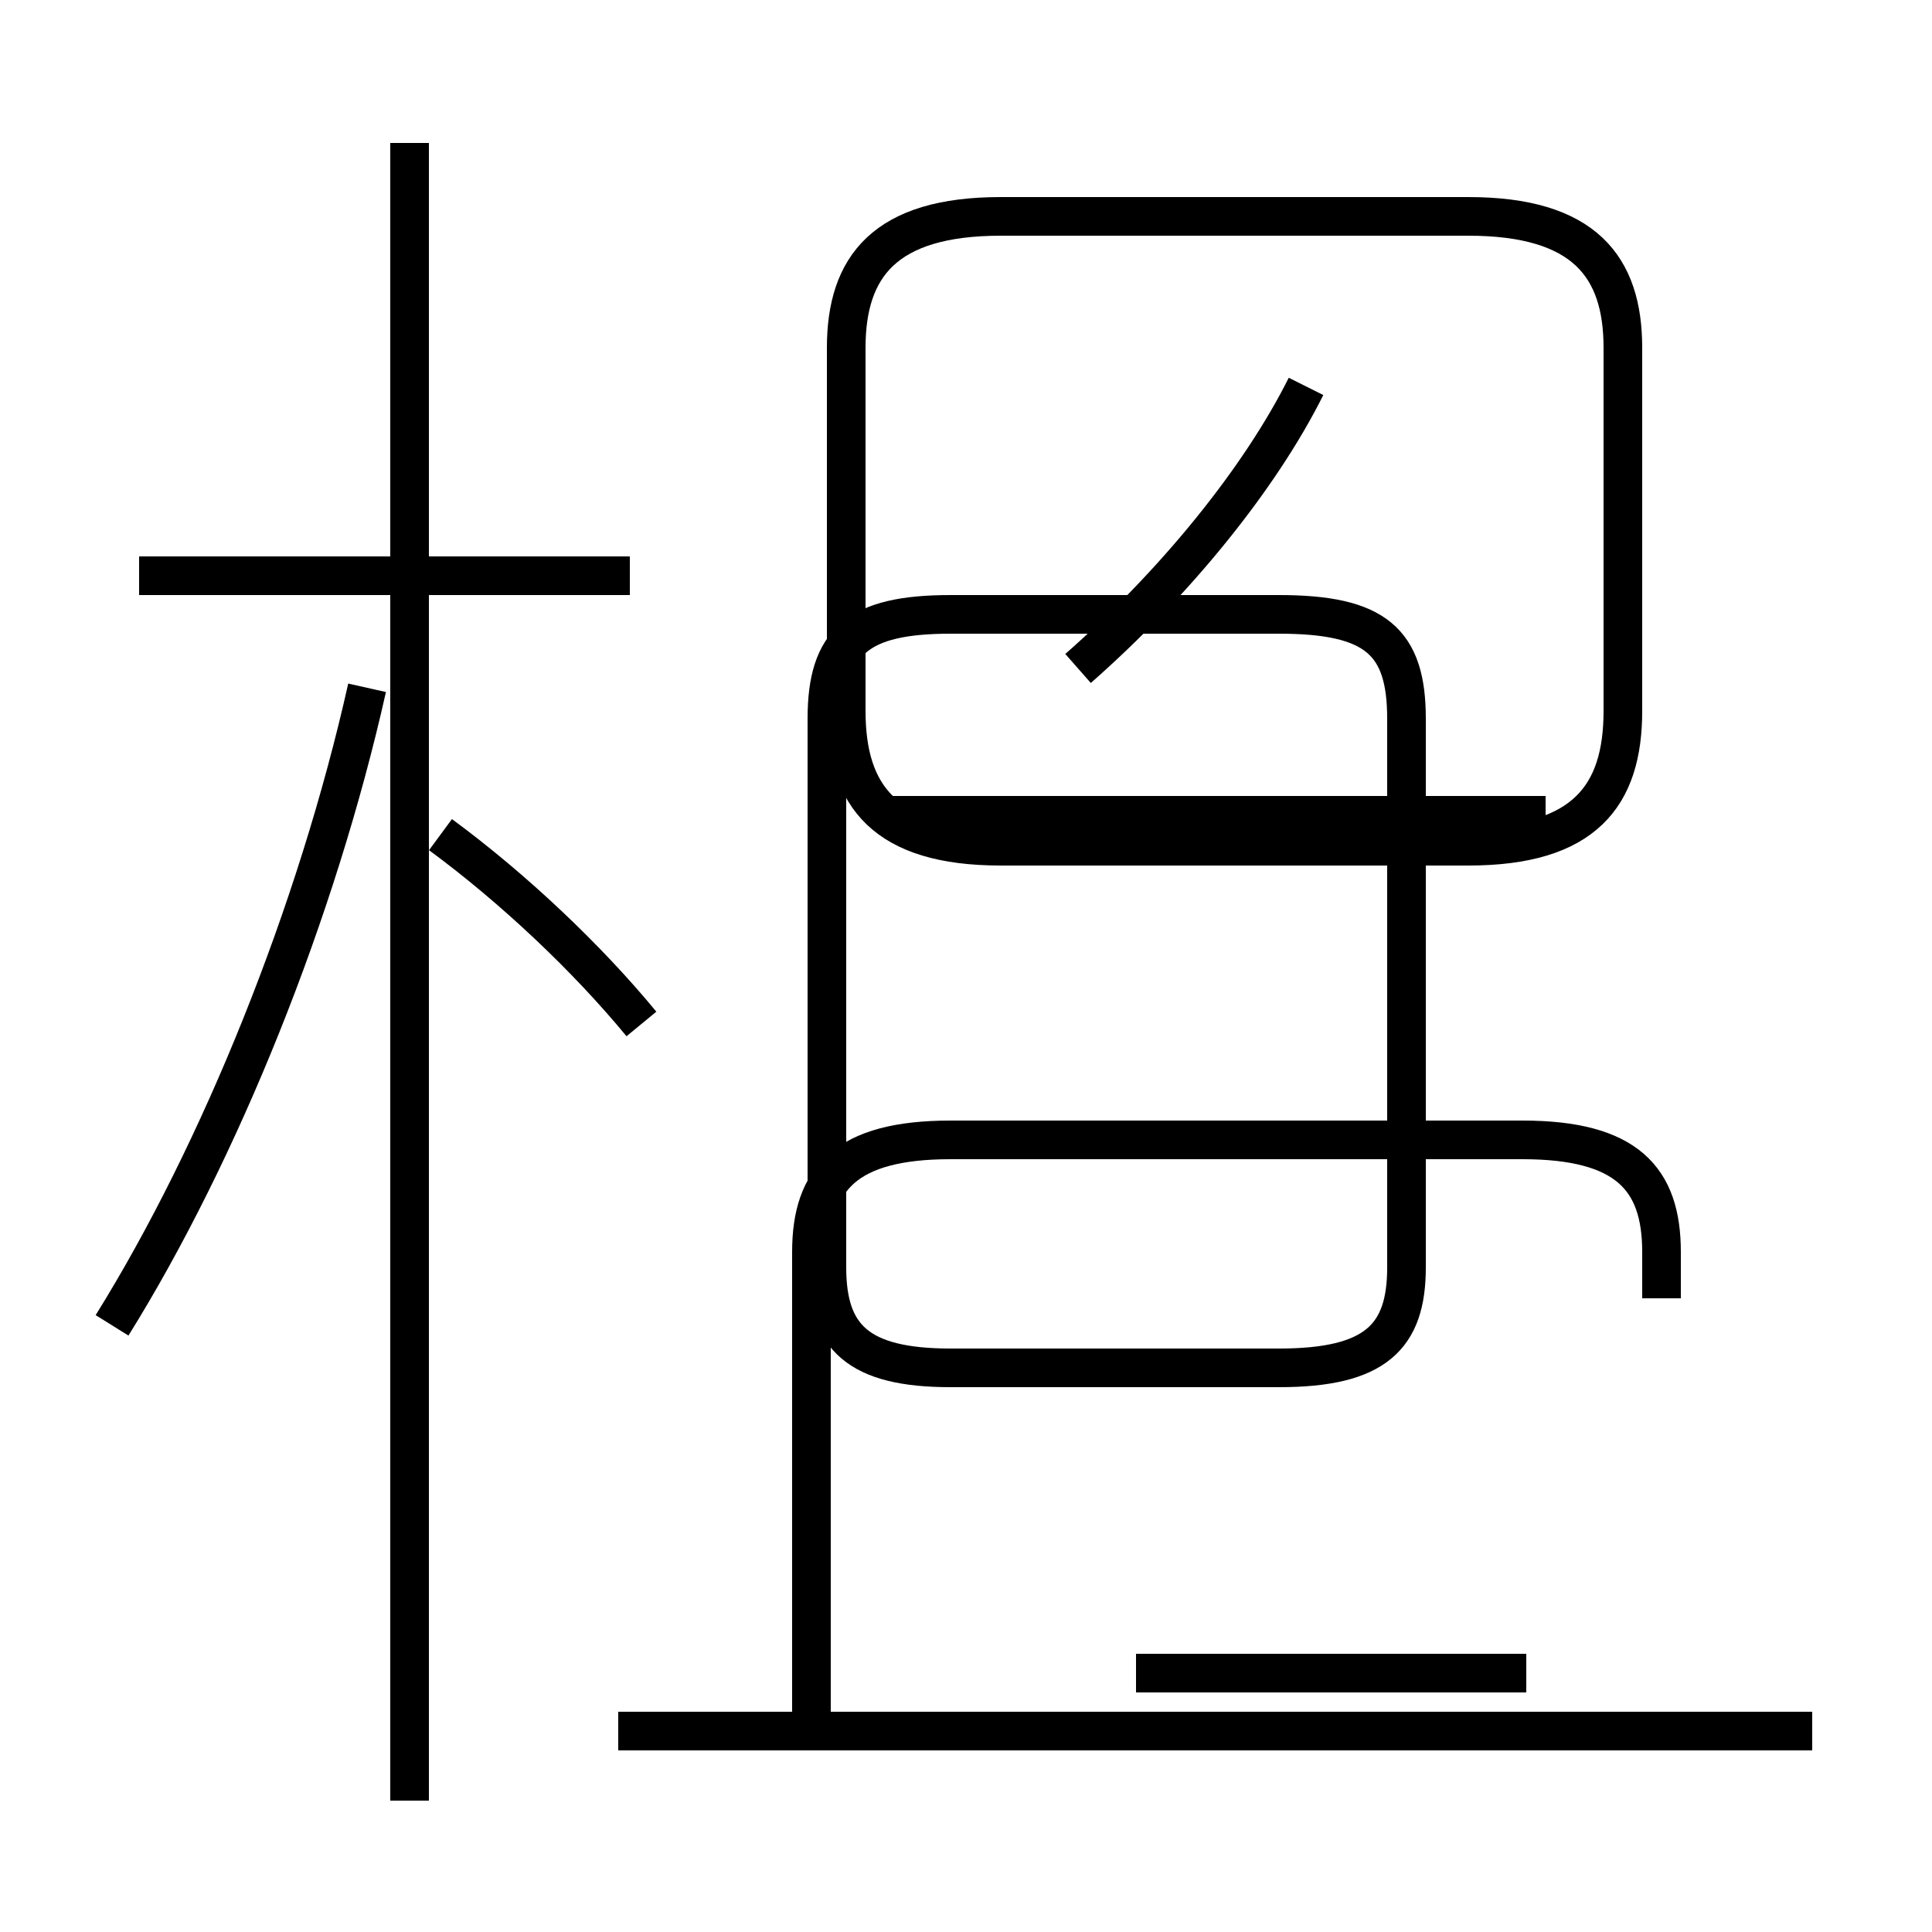 <?xml version='1.0' encoding='utf8'?>
<svg viewBox="0.0 -44.0 50.0 50.0" version="1.1" xmlns="http://www.w3.org/2000/svg">
<rect x="0.0" y="-44.0" width="50.0" height="50.0" fill="#808080" stroke="none"/>
<rect x="-1000" y="-1000" width="2000" height="2000" stroke="white" fill="white"/>
<g style="fill:none; stroke:#000000;  stroke-width:1">
<path d="M 2.9 9.7 C 5.7 14.2 8.2 20.4 9.5 26.2 M 16.3 29.1 L 3.6 29.1 M 10.6 -2.6 L 10.6 40.3 M 16.6 17.5 C 15.2 19.2 13.3 21.0 11.4 22.4 M 46.9 -0.8 L 16.0 -0.8 M 43.0 10.4 L 43.0 11.6 C 43.0 13.5 42.1 14.5 39.4 14.5 L 24.6 14.5 C 21.9 14.5 21.0 13.5 21.0 11.6 L 21.0 -1.1 M 29.4 0.7 L 39.5 0.7 M 36.4 14.1 L 36.4 11.2 C 36.4 9.4 35.6 8.6 33.1 8.6 L 24.6 8.6 C 22.2 8.6 21.4 9.4 21.4 11.2 L 21.4 25.4 C 21.4 27.4 22.2 28.1 24.6 28.1 L 33.1 28.1 C 35.6 28.1 36.4 27.4 36.4 25.4 L 36.4 14.1 M 27.9 26.7 C 30.4 28.9 32.6 31.6 33.8 34.0 M 40.0 22.9 L 22.9 22.9 M 25.9 22.1 L 38.0 22.1 C 41.0 22.1 42.0 23.4 42.0 25.6 L 42.0 35.0 C 42.0 37.1 41.0 38.4 38.0 38.4 L 25.9 38.4 C 22.9 38.4 21.9 37.1 21.9 35.0 L 21.9 25.6 C 21.9 23.4 22.9 22.1 25.9 22.1 Z " transform="scale(1, -1)" />
</g>
</svg>